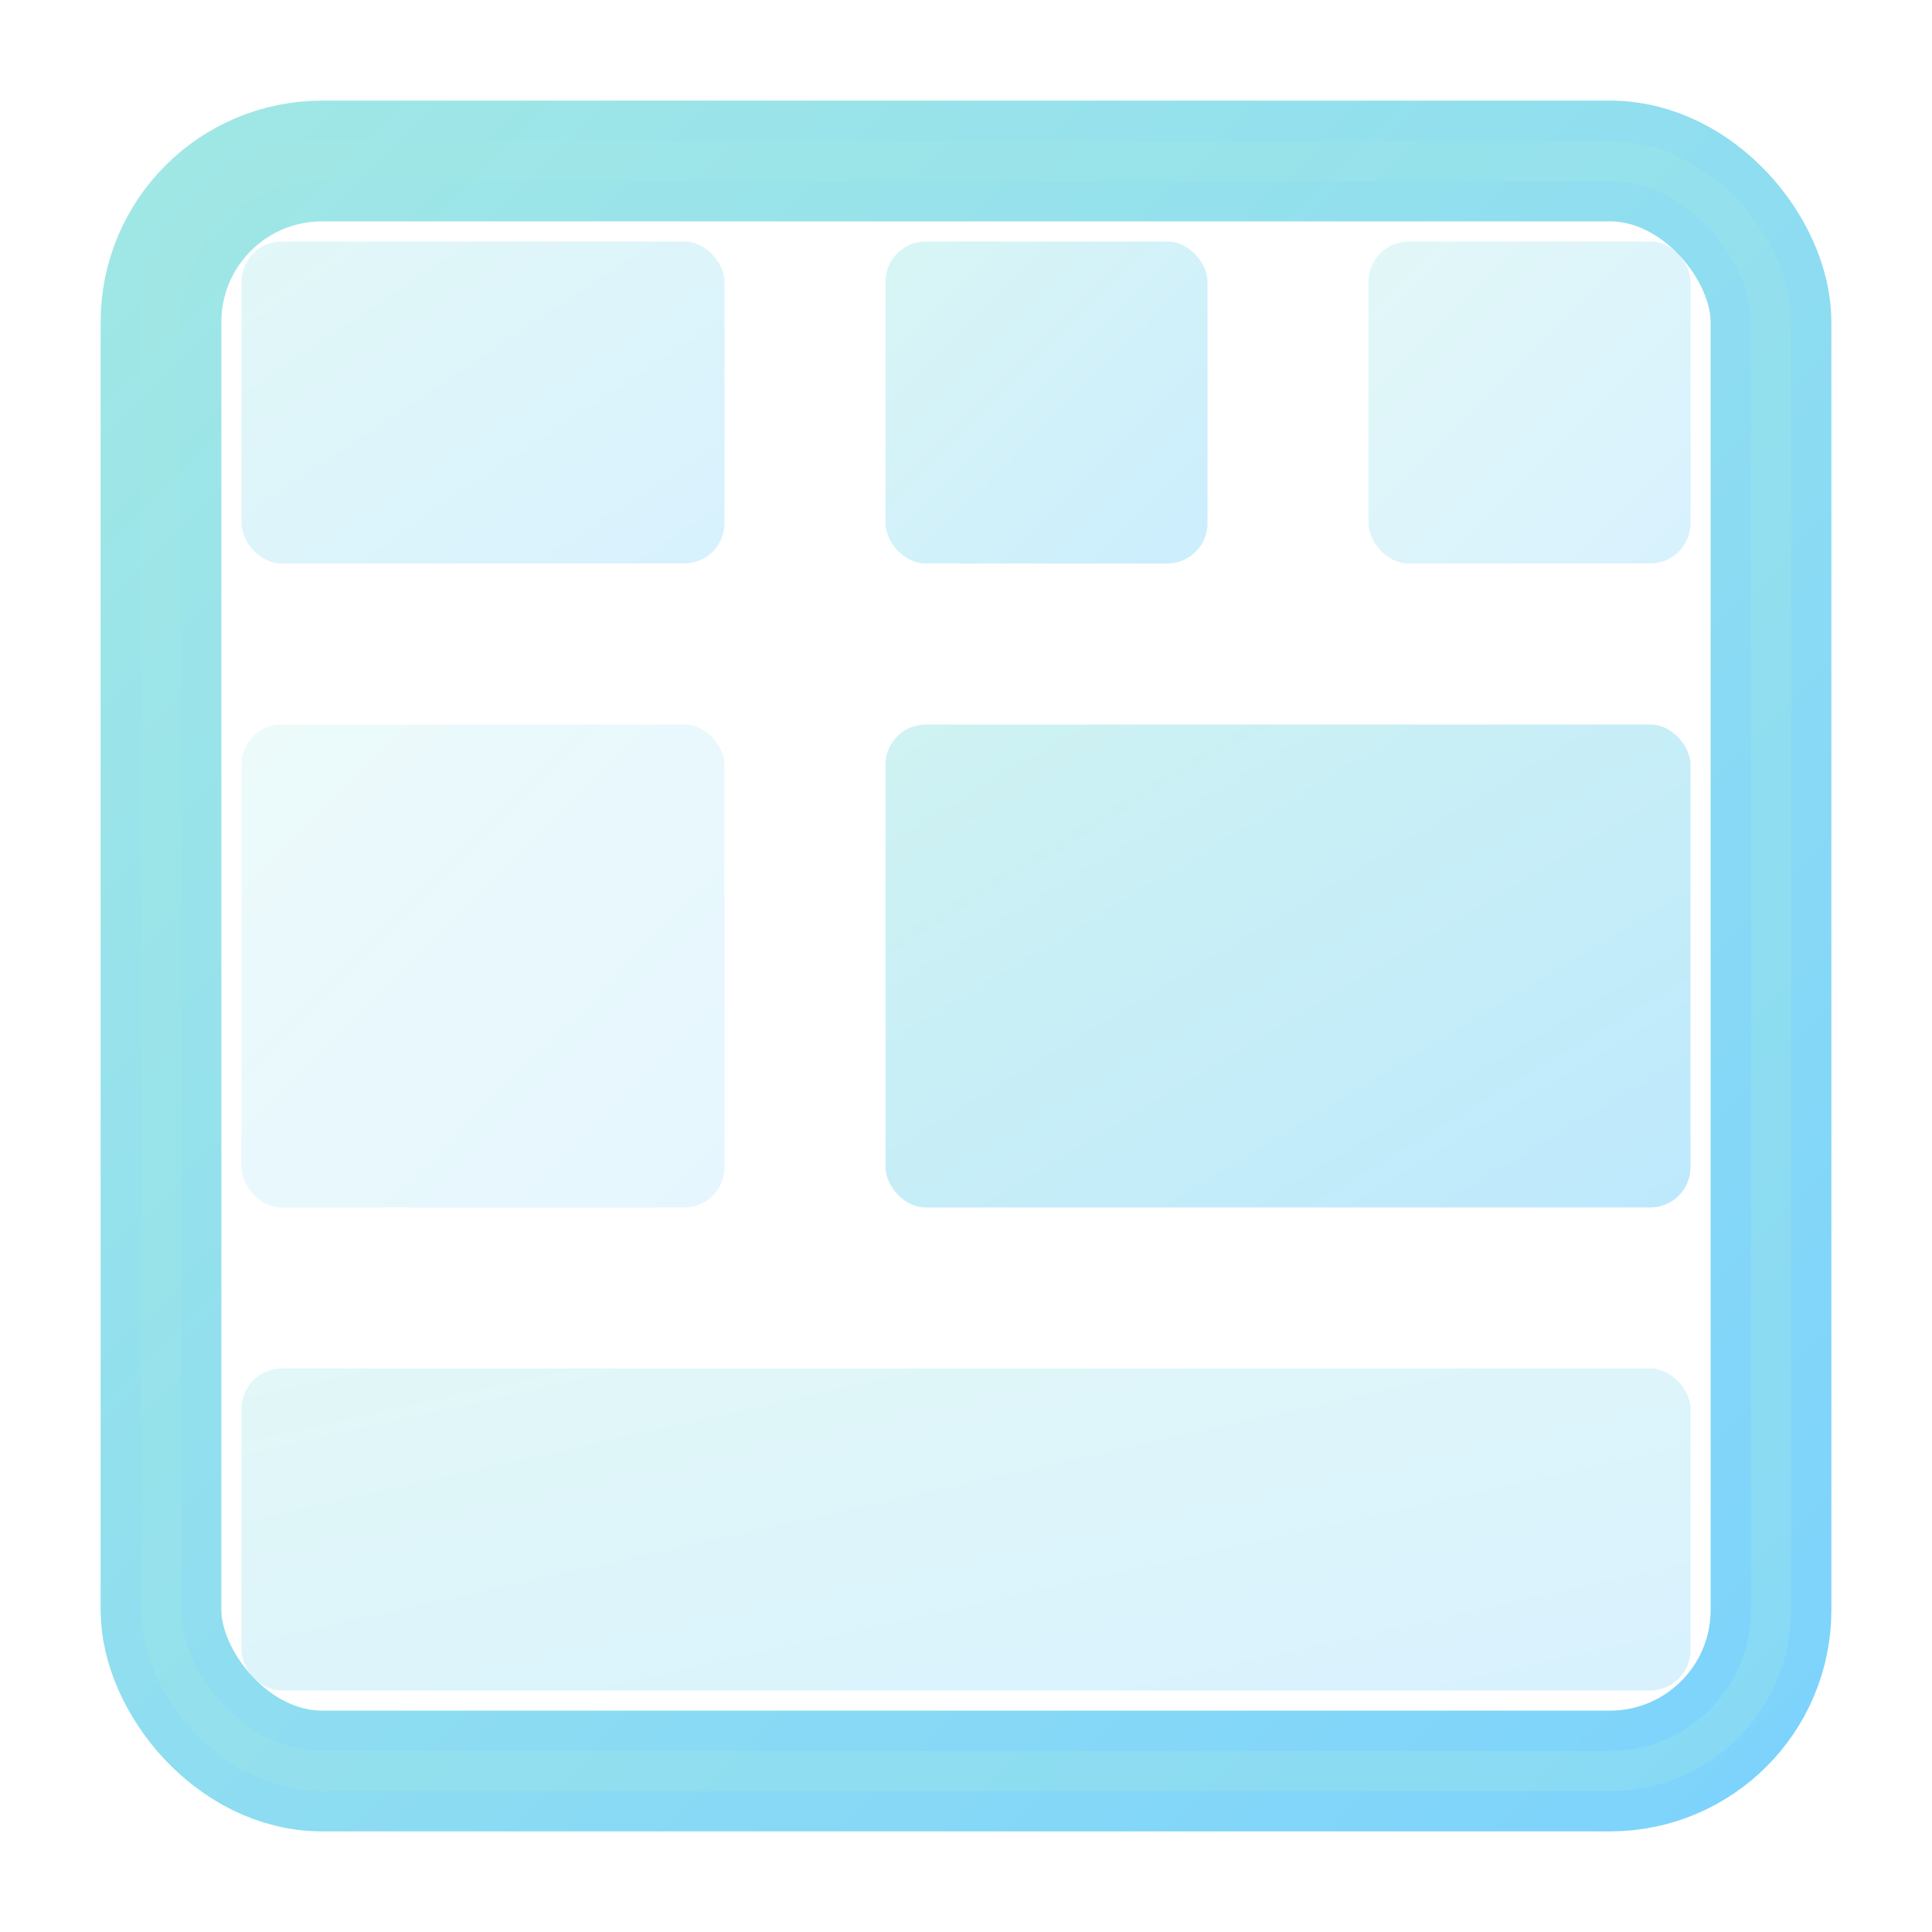 <svg xmlns="http://www.w3.org/2000/svg" viewBox="0 0 24 24">
  <!-- Outer glow filter -->
  <defs>
    <filter id="glow-layout" x="-50%" y="-50%" width="200%" height="200%">
      <feGaussianBlur stdDeviation="1.5" result="blur" />
      <feFlood flood-color="#A0E7E5" flood-opacity="0.8" result="color" />
      <feComposite in="color" in2="blur" operator="in" result="glow" />
      <feMerge>
        <feMergeNode in="glow" />
        <feMergeNode in="SourceGraphic" />
      </feMerge>
    </filter>
    <linearGradient id="layout-gradient" x1="0%" y1="0%" x2="100%" y2="100%">
      <stop offset="0%" style="stop-color:#A0E7E5;stop-opacity:1" />
      <stop offset="100%" style="stop-color:#7DD3FC;stop-opacity:1" />
    </linearGradient>
  </defs>

  <!-- Main layout grid -->
  <g filter="url(#glow-layout)">
    <!-- Main container -->
    <rect x="2" y="2" width="20" height="20" rx="2" fill="none" stroke="url(#layout-gradient)" stroke-width="1.5" />

    <!-- Grid divisions -->
    <line x1="2" y1="8" x2="22" y2="8" stroke="url(#layout-gradient)" stroke-width="1" opacity="0.7" />
    <line x1="2" y1="16" x2="22" y2="16" stroke="url(#layout-gradient)" stroke-width="1" opacity="0.7" />
    <line x1="10" y1="2" x2="10" y2="22" stroke="url(#layout-gradient)" stroke-width="1" opacity="0.7" />
    <line x1="16" y1="2" x2="16" y2="22" stroke="url(#layout-gradient)" stroke-width="1" opacity="0.7" />

    <!-- Panel indicators -->
    <rect x="3" y="3" width="6" height="4" rx="0.5" fill="url(#layout-gradient)" opacity="0.3" />
    <rect x="11" y="3" width="4" height="4" rx="0.5" fill="url(#layout-gradient)" opacity="0.4" />
    <rect x="17" y="3" width="4" height="4" rx="0.5" fill="url(#layout-gradient)" opacity="0.3" />
    <rect x="3" y="9" width="6" height="6" rx="0.5" fill="url(#layout-gradient)" opacity="0.2" />
    <rect x="11" y="9" width="10" height="6" rx="0.5" fill="url(#layout-gradient)" opacity="0.5">
      <animate attributeName="opacity" values="0.3;0.6;0.3" dur="2s" repeatCount="indefinite" />
    </rect>
    <rect x="3" y="17" width="18" height="4" rx="0.5" fill="url(#layout-gradient)" opacity="0.3" />
  </g>

  <!-- Subtle background glow -->
  <rect x="2" y="2" width="20" height="20" rx="2" fill="none" stroke="#A0E7E5" stroke-width="0.5" opacity="0.3">
    <animate attributeName="opacity" values="0.2;0.4;0.2" dur="3s" repeatCount="indefinite" />
  </rect>
</svg>
